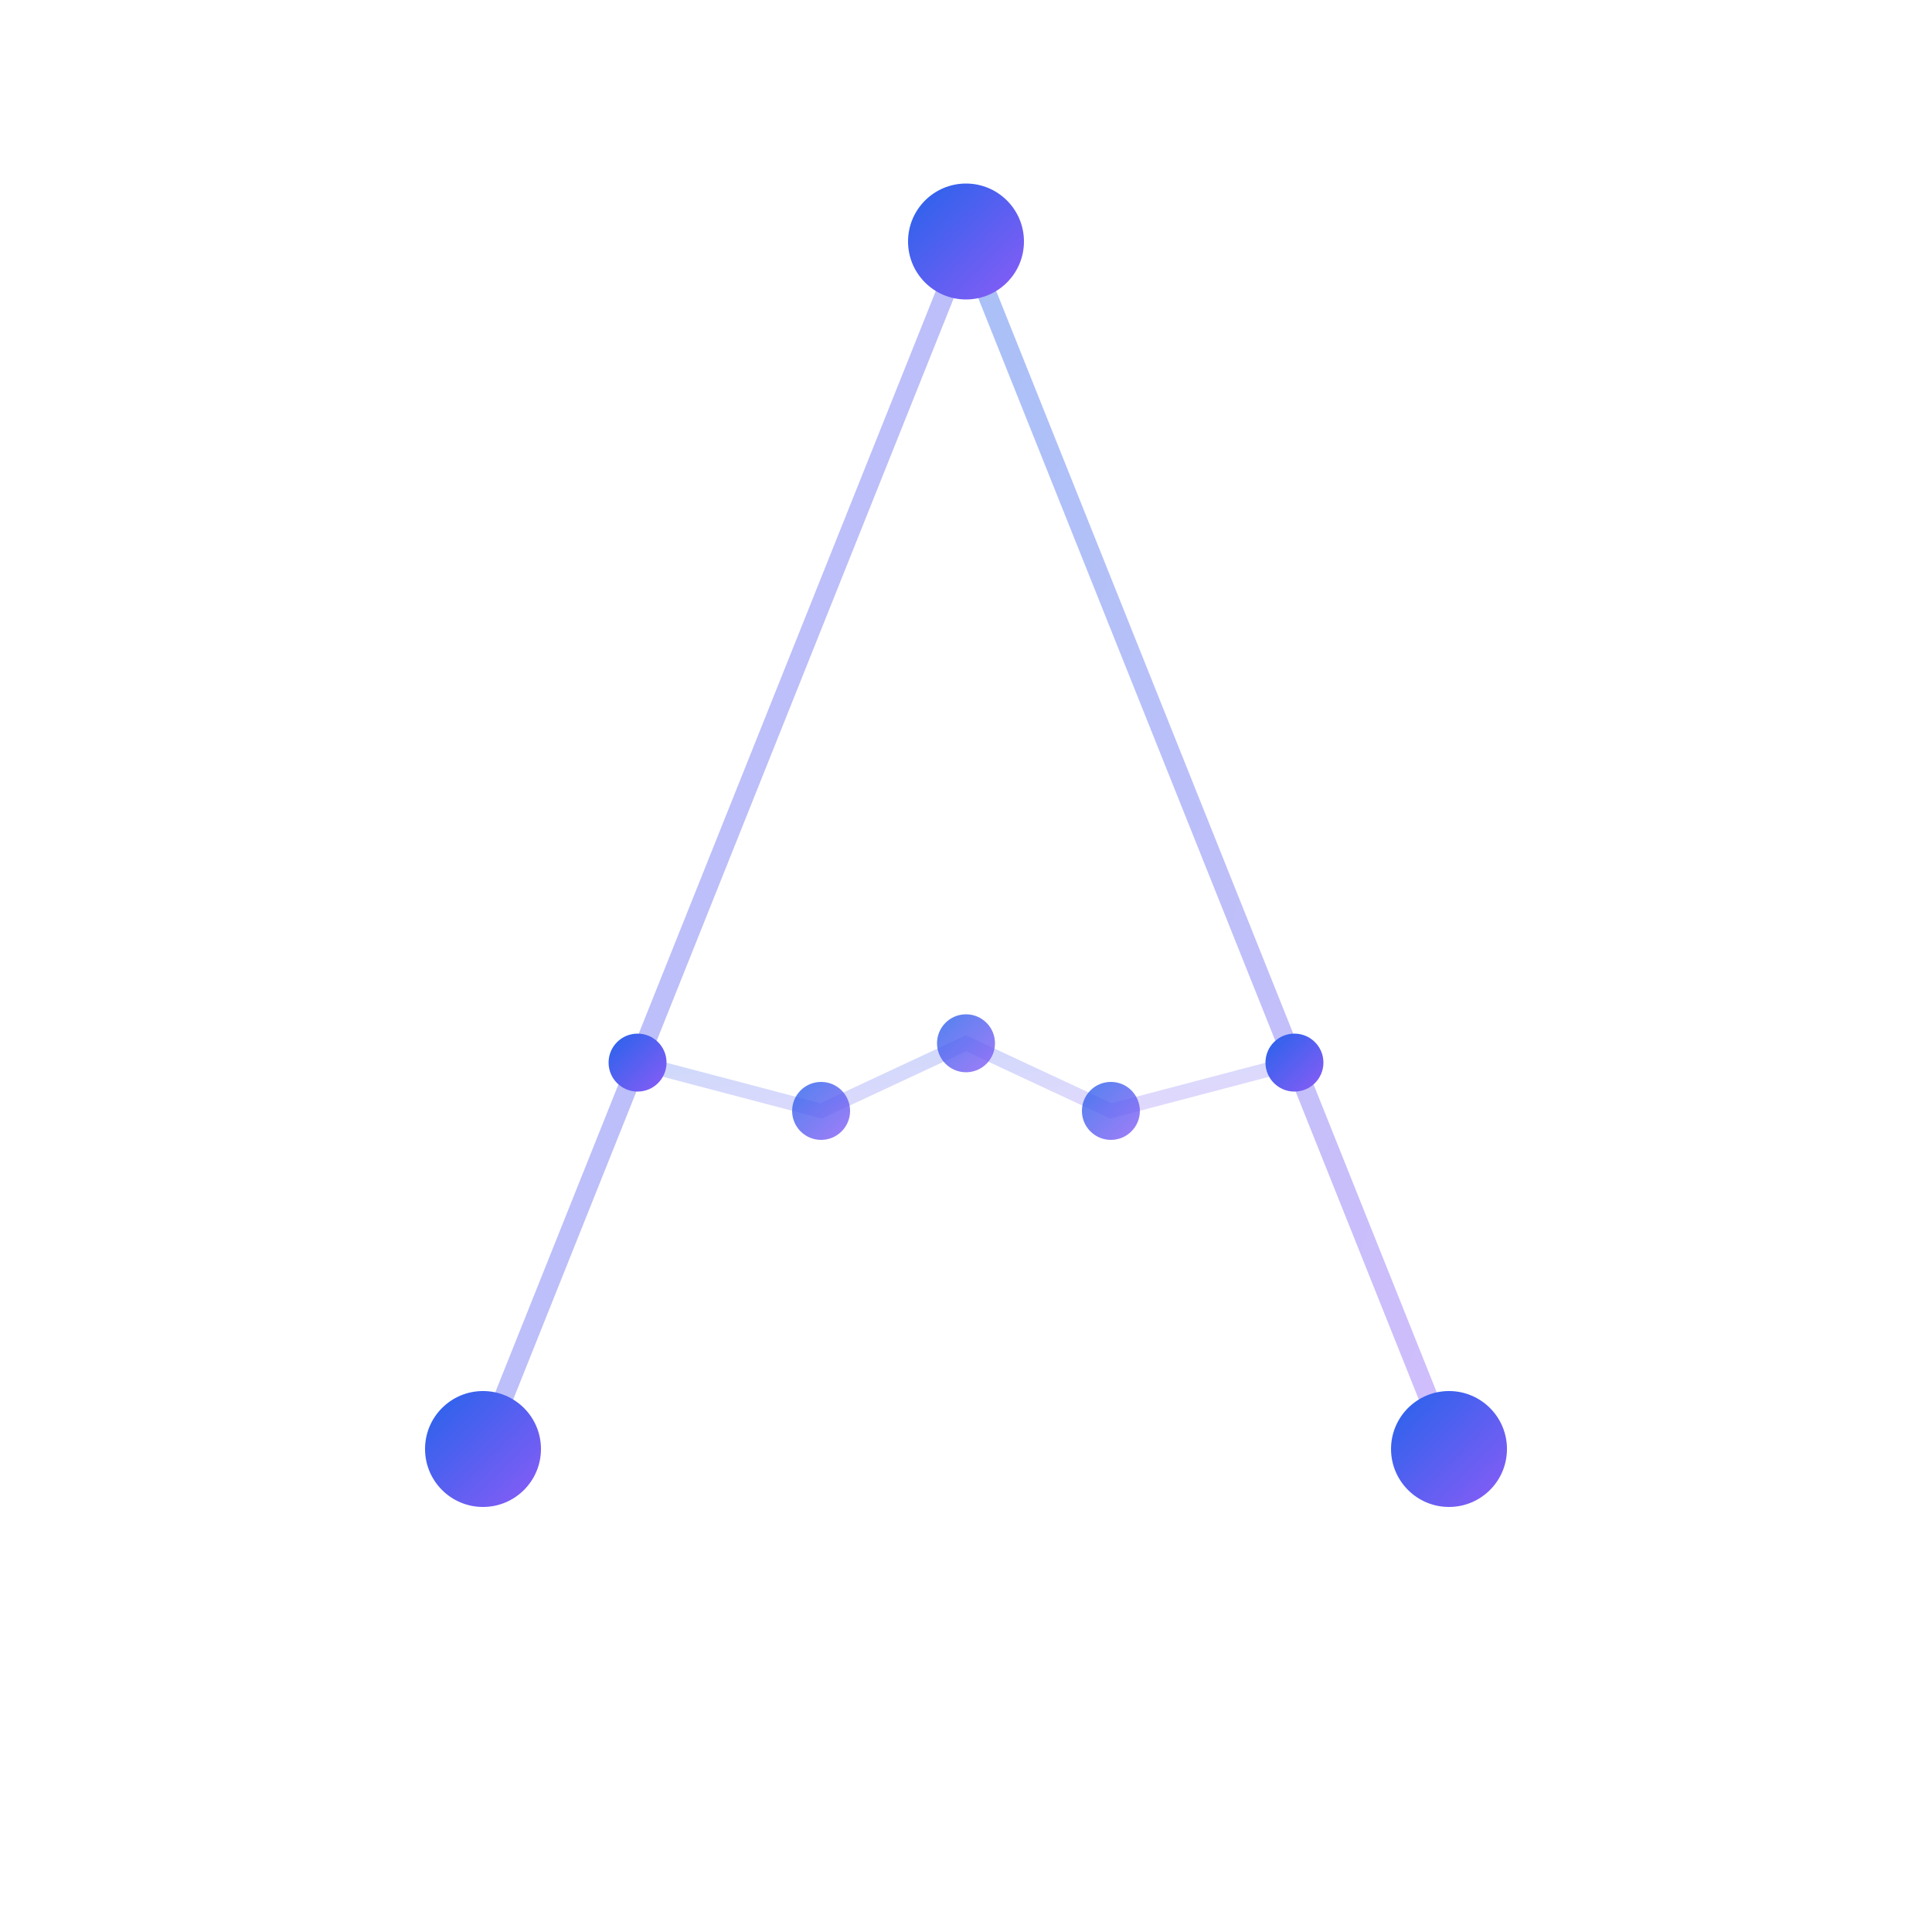 <svg viewBox="0 0 200 200" xmlns="http://www.w3.org/2000/svg">
  <!-- Glyph: transparent background; brand blue/violet dots; refined line translucency -->
  <defs>
    <linearGradient id="dotGradient" x1="0%" y1="0%" x2="100%" y2="100%">
      <stop offset="0%"  style="stop-color:#2563EB;stop-opacity:1"/>
      <stop offset="100%" style="stop-color:#8B5CF6;stop-opacity:1"/>
    </linearGradient>
    <linearGradient id="lineGradient" x1="0%" y1="0%" x2="100%" y2="100%">
      <stop offset="0%"  style="stop-color:#2563EB;stop-opacity:0.40"/>
      <stop offset="100%" style="stop-color:#8B5CF6;stop-opacity:0.40"/>
    </linearGradient>
  </defs>

  <!-- Background circle (kept for structure; made transparent) -->
  <circle cx="100" cy="100" r="95" fill="none"/>

  <!-- A-frame lines -->
  <line x1="50" y1="150" x2="100" y2="25"  stroke="url(#lineGradient)" stroke-width="2"/>
  <line x1="100" y1="25"  x2="150" y2="150" stroke="url(#lineGradient)" stroke-width="2"/>
  <line x1="70"  y1="110" x2="130" y2="110" stroke="url(#lineGradient)" stroke-width="2"/>

  <!-- Subtle trend squiggle -->
  <polyline points="66,110 85,115 100,108 115,115 134,110"
            stroke="url(#lineGradient)" stroke-width="1.5" fill="none" opacity="0.6"/>

  <!-- Primary dots -->
  <circle cx="50" cy="150" r="6" fill="url(#dotGradient)"/>
  <circle cx="100" cy="25"  r="6" fill="url(#dotGradient)"/>
  <circle cx="150" cy="150" r="6" fill="url(#dotGradient)"/>

  <!-- Accent dots -->
  <circle cx="66"  cy="110" r="3" fill="url(#dotGradient)" opacity="1.0"/>
  <circle cx="85"  cy="115" r="3" fill="url(#dotGradient)" opacity="0.8"/>
  <circle cx="100" cy="108" r="3" fill="url(#dotGradient)" opacity="0.8"/>
  <circle cx="115" cy="115" r="3" fill="url(#dotGradient)" opacity="0.8"/>
  <circle cx="134" cy="110" r="3" fill="url(#dotGradient)" opacity="1.0"/>
</svg>